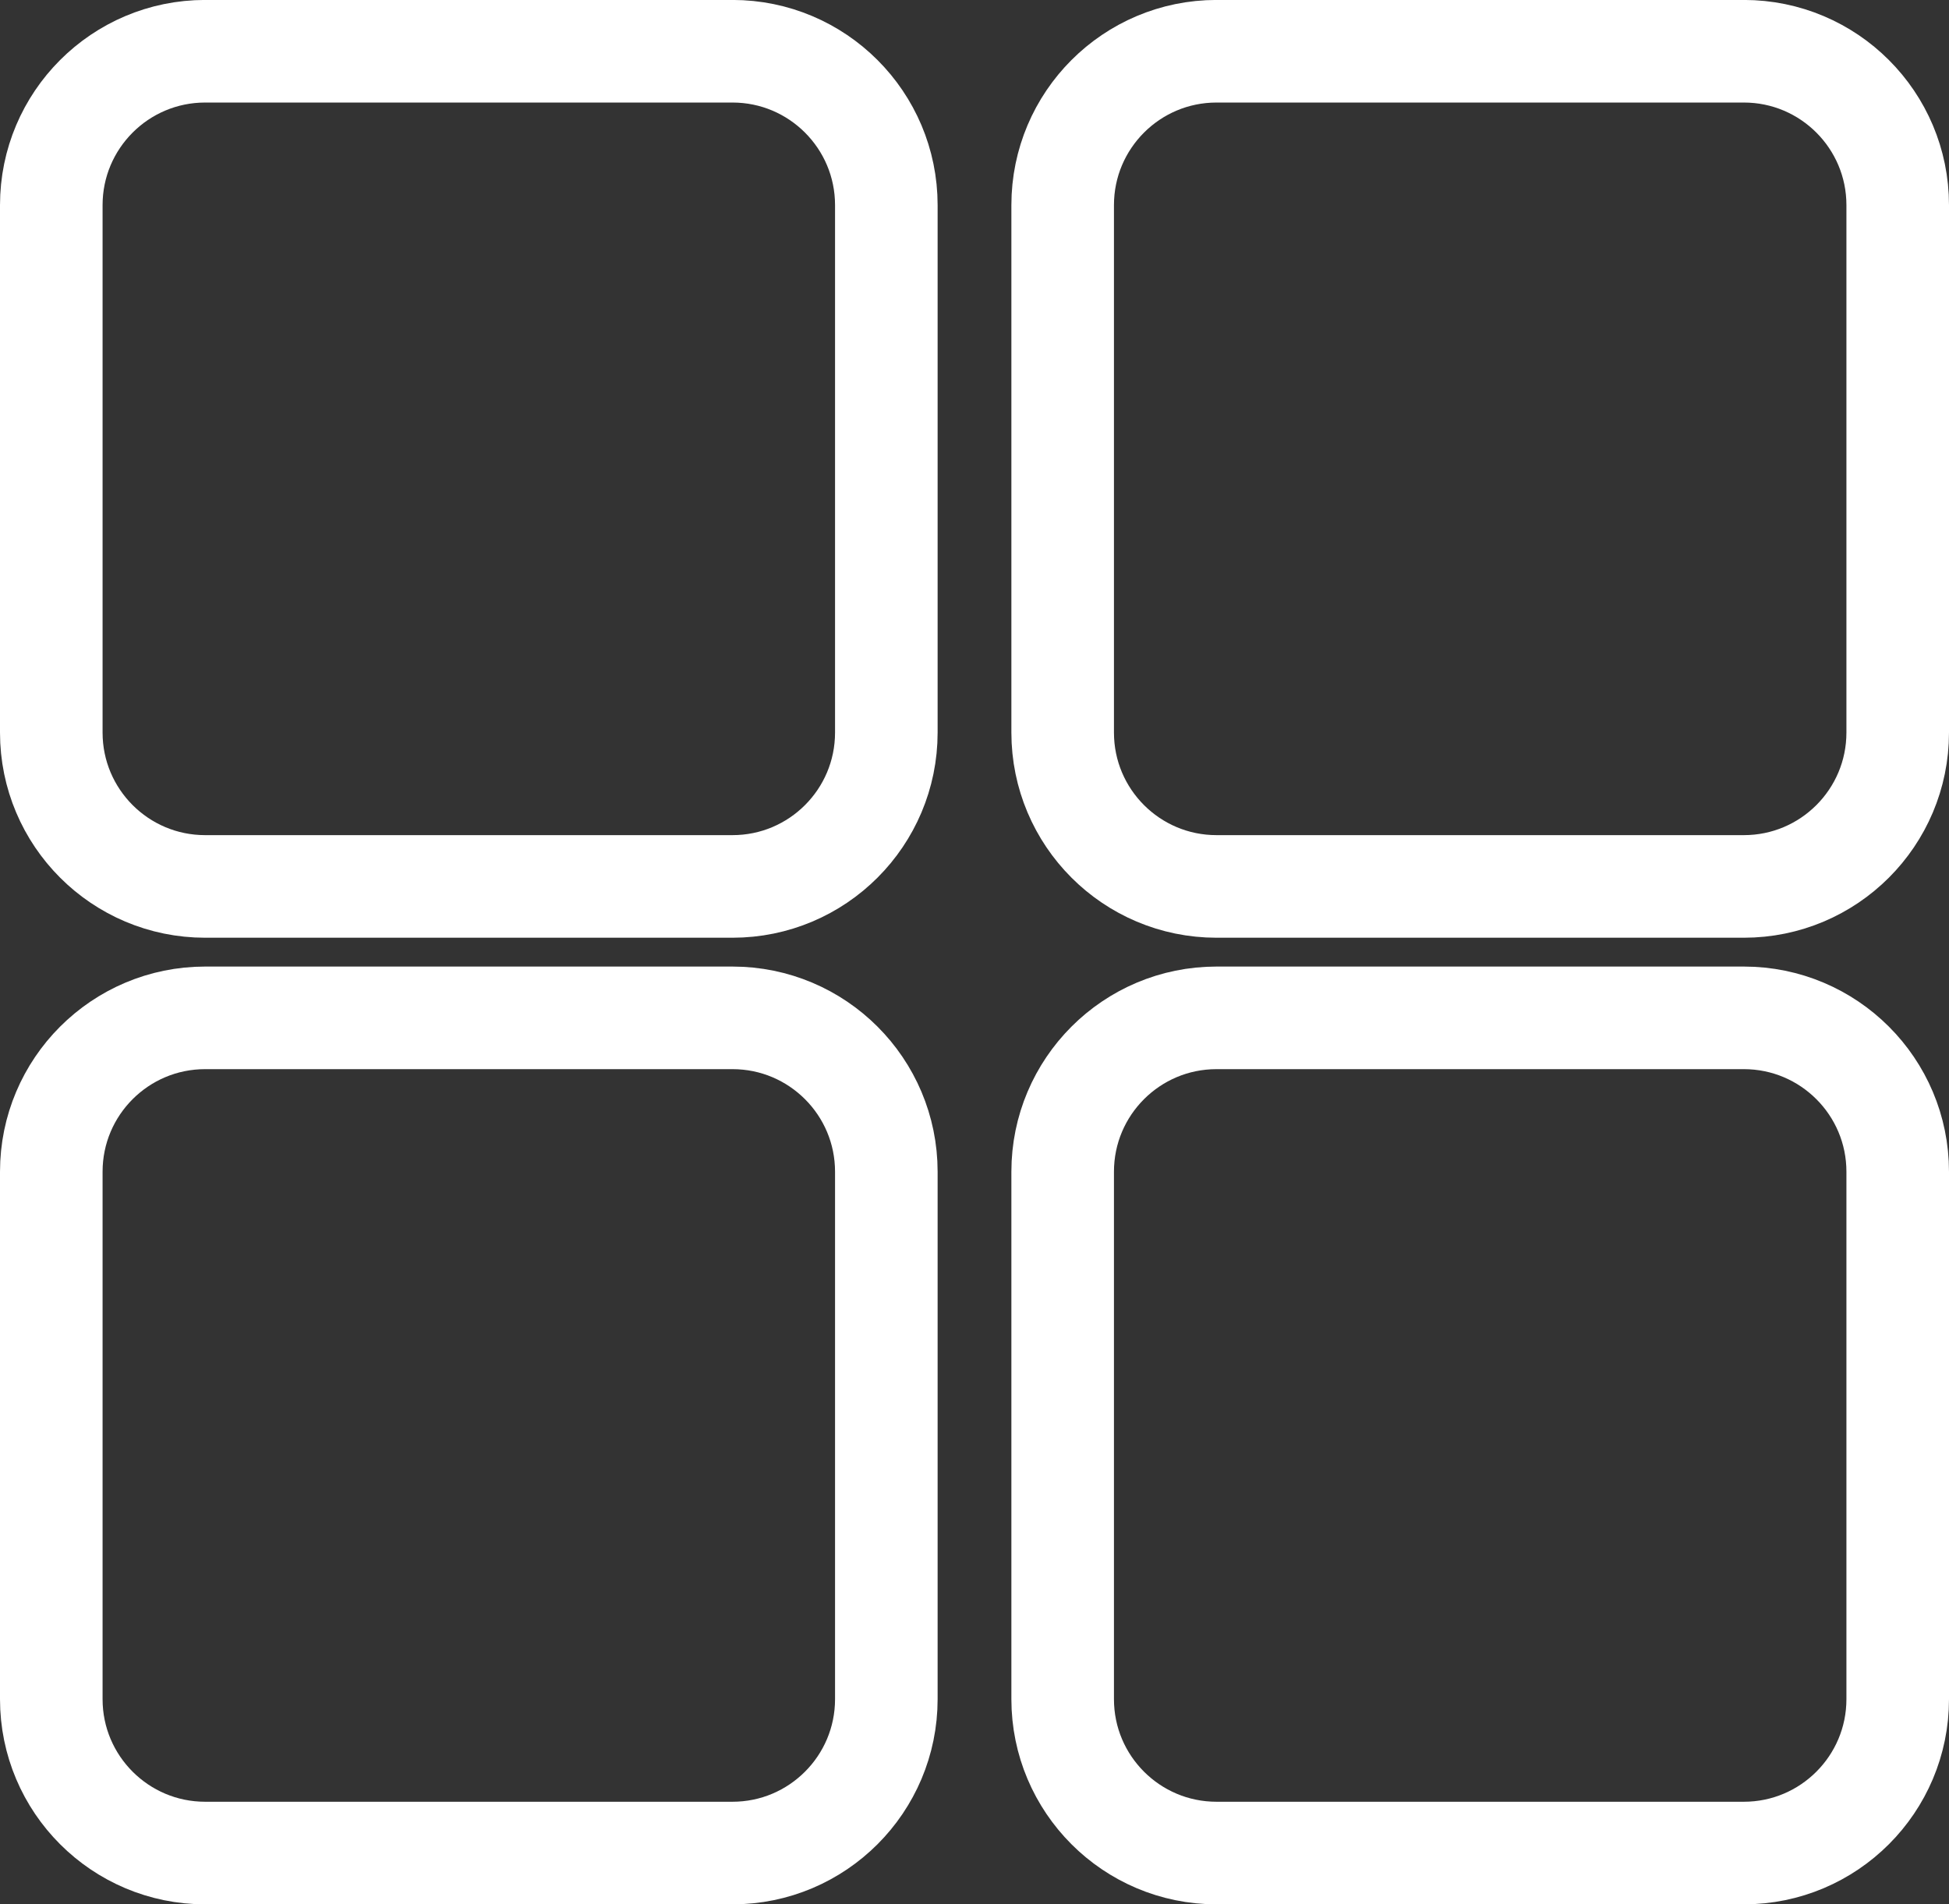 <svg xmlns="http://www.w3.org/2000/svg" xmlns:xlink="http://www.w3.org/1999/xlink" preserveAspectRatio="xMidYMid" width="38" height="37.124" viewBox="0 0 38 37.124">
  <rect x="0" y="0" width="38" height="37.124" fill="#333333" stroke="none"/>
  <defs>
    <style>
      .cls-1 {
        stroke: #fff;
        stroke-width: 2px;
        fill: none;
        fill-rule: evenodd;
      }
    </style>
  </defs>
  <path d="M34.000,36.125 L23.719,36.125 C22.062,36.125 20.719,34.781 20.719,33.125 L20.719,22.843 C20.719,21.186 22.062,19.843 23.719,19.843 L34.000,19.843 C35.657,19.843 37.000,21.186 37.000,22.843 L37.000,33.125 C37.000,34.781 35.657,36.125 34.000,36.125 ZM34.000,17.281 L23.719,17.281 C22.062,17.281 20.719,15.938 20.719,14.281 L20.719,3.999 C20.719,2.343 22.062,0.999 23.719,0.999 L34.000,0.999 C35.657,0.999 37.000,2.343 37.000,3.999 L37.000,14.281 C37.000,15.938 35.657,17.281 34.000,17.281 ZM14.281,36.125 L4.000,36.125 C2.343,36.125 1.000,34.781 1.000,33.125 L1.000,22.843 C1.000,21.186 2.343,19.843 4.000,19.843 L14.281,19.843 C15.938,19.843 17.281,21.186 17.281,22.843 L17.281,33.125 C17.281,34.781 15.938,36.125 14.281,36.125 ZM14.281,17.281 L4.000,17.281 C2.343,17.281 1.000,15.938 1.000,14.281 L1.000,3.999 C1.000,2.343 2.343,0.999 4.000,0.999 L14.281,0.999 C15.938,0.999 17.281,2.343 17.281,3.999 L17.281,14.281 C17.281,15.938 15.938,17.281 14.281,17.281 Z" class="cls-1"/>
</svg>
